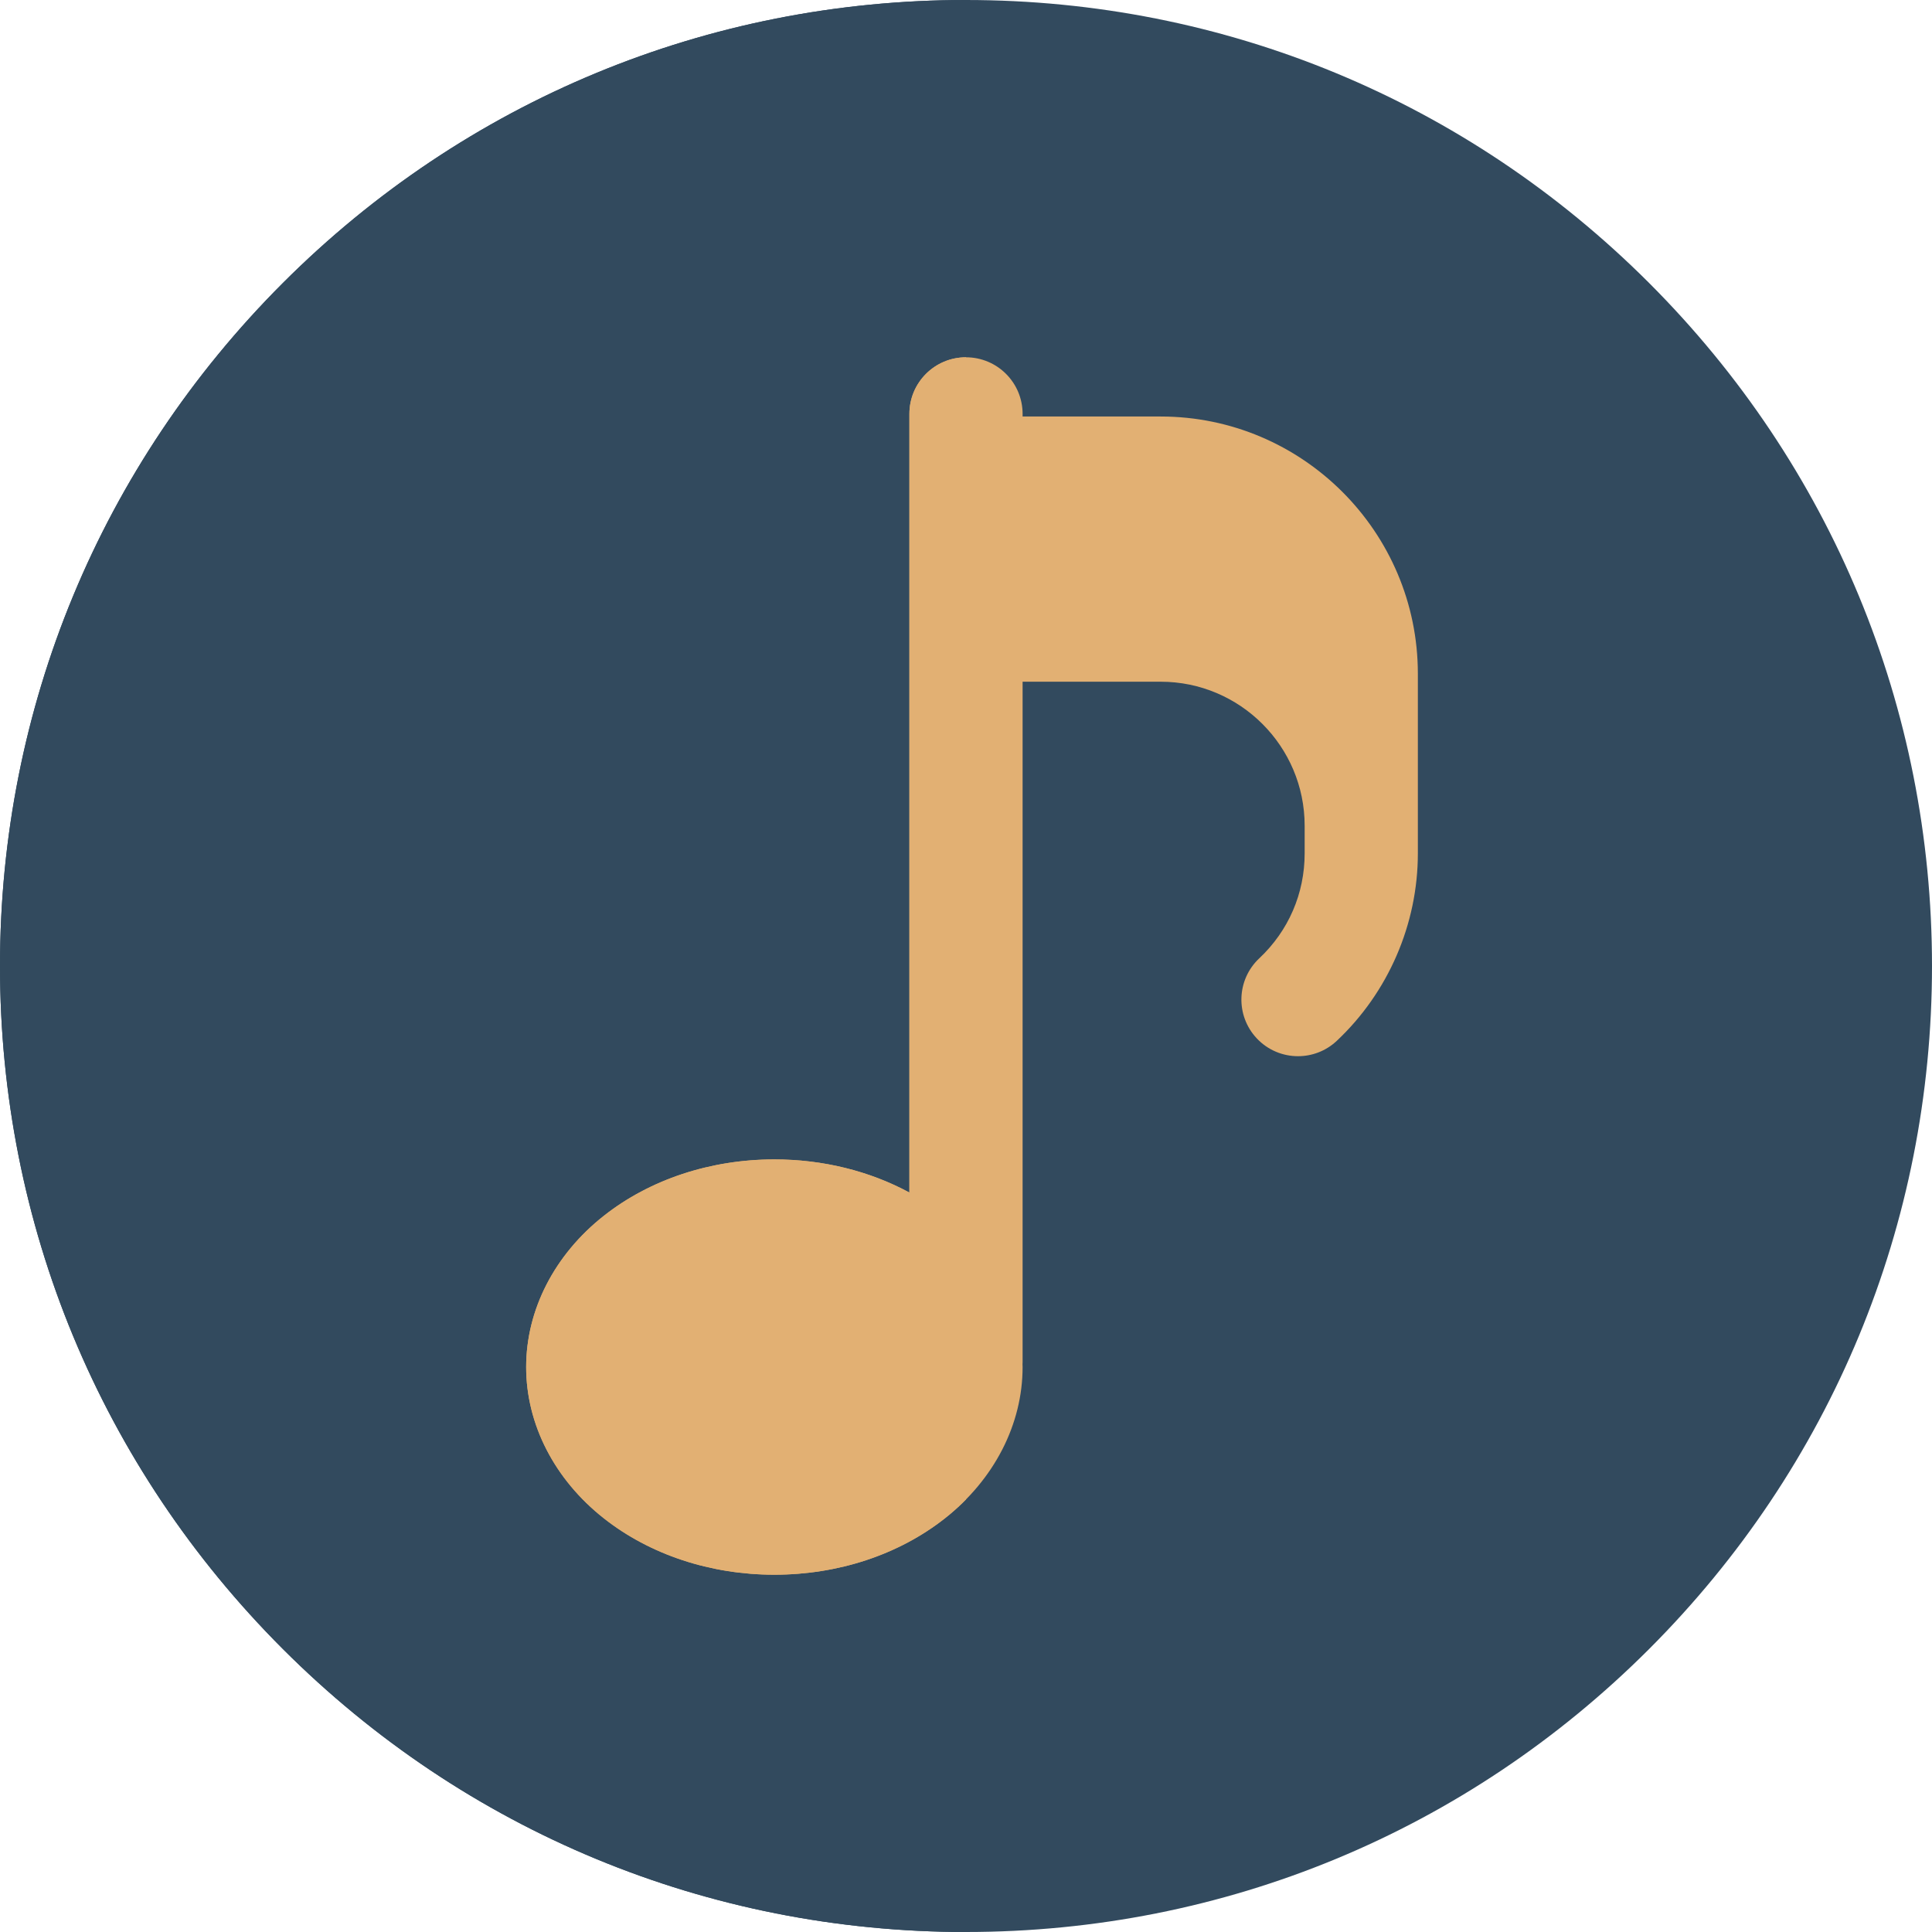 <?xml version="1.0" encoding="iso-8859-1"?>
<!-- Generator: Adobe Illustrator 19.0.0, SVG Export Plug-In . SVG Version: 6.00 Build 0)  -->
<svg version="1.1" id="Capa_1" xmlns="http://www.w3.org/2000/svg" xmlns:xlink="http://www.w3.org/1999/xlink" x="0px" y="0px"
	 viewBox="0 0 512 512" style="enable-background:new 0 0 512 512;" xml:space="preserve">
<path style="fill:#324a5e;" d="M437.02,74.98C388.667,26.629,324.38,0,256,0S123.333,26.629,74.98,74.98
	C26.629,123.333,0,187.62,0,256s26.629,132.667,74.98,181.02C123.333,485.371,187.62,512,256,512s132.667-26.629,181.02-74.98
	C485.371,388.667,512,324.38,512,256S485.371,123.333,437.02,74.98z"/>
<path style="fill:#324a5e;" d="M256,0C187.62,0,123.333,26.629,74.98,74.98C26.629,123.333,0,187.62,0,256
	s26.629,132.667,74.98,181.02C123.333,485.371,187.62,512,256,512V0z"/>
<path style="fill:#e2b073;" d="M307.582,110.38h-36.583v-0.694c0-8.284-6.716-15-15-15s-15,6.716-15,15v206.351
	c-10.56-5.708-22.918-8.783-35.781-8.783c-16.918,0-32.969,5.308-45.194,14.945c-13.083,10.313-20.587,24.925-20.587,40.086
	s7.504,29.772,20.587,40.086c12.225,9.637,28.275,14.944,45.194,14.944c16.918,0,32.968-5.308,45.194-14.944
	c13.083-10.313,20.587-24.925,20.587-40.086c0-0.261-0.02-0.521-0.024-0.781c0.005-0.16,0.024-0.316,0.024-0.477V180.661h36.583
	c21.044,0,38.164,17.12,38.164,38.164v7.332c0,10.644-4.274,20.522-12.035,27.816c-6.037,5.674-6.332,15.166-0.658,21.203
	c2.953,3.142,6.938,4.728,10.934,4.728c3.683,0,7.375-1.349,10.27-4.069c13.657-12.835,21.49-30.942,21.49-49.678v-47.613
	C375.746,140.958,345.168,110.38,307.582,110.38z"/>
<path style="fill:#e2b073;" d="M255.998,94.686c-8.284,0-15,6.716-15,15v206.351c-10.56-5.708-22.918-8.783-35.781-8.783
	c-16.918,0-32.969,5.308-45.194,14.945c-13.083,10.313-20.587,24.925-20.587,40.086s7.504,29.772,20.587,40.086
	c12.225,9.637,28.275,14.944,45.194,14.944c16.918,0,32.968-5.308,45.194-14.944c1.635-1.289,3.184-2.646,4.641-4.062l0.946-0.941
	L255.998,94.686L255.998,94.686z"/>
<g>
</g>
<g>
</g>
<g>
</g>
<g>
</g>
<g>
</g>
<g>
</g>
<g>
</g>
<g>
</g>
<g>
</g>
<g>
</g>
<g>
</g>
<g>
</g>
<g>
</g>
<g>
</g>
<g>
</g>
</svg>
